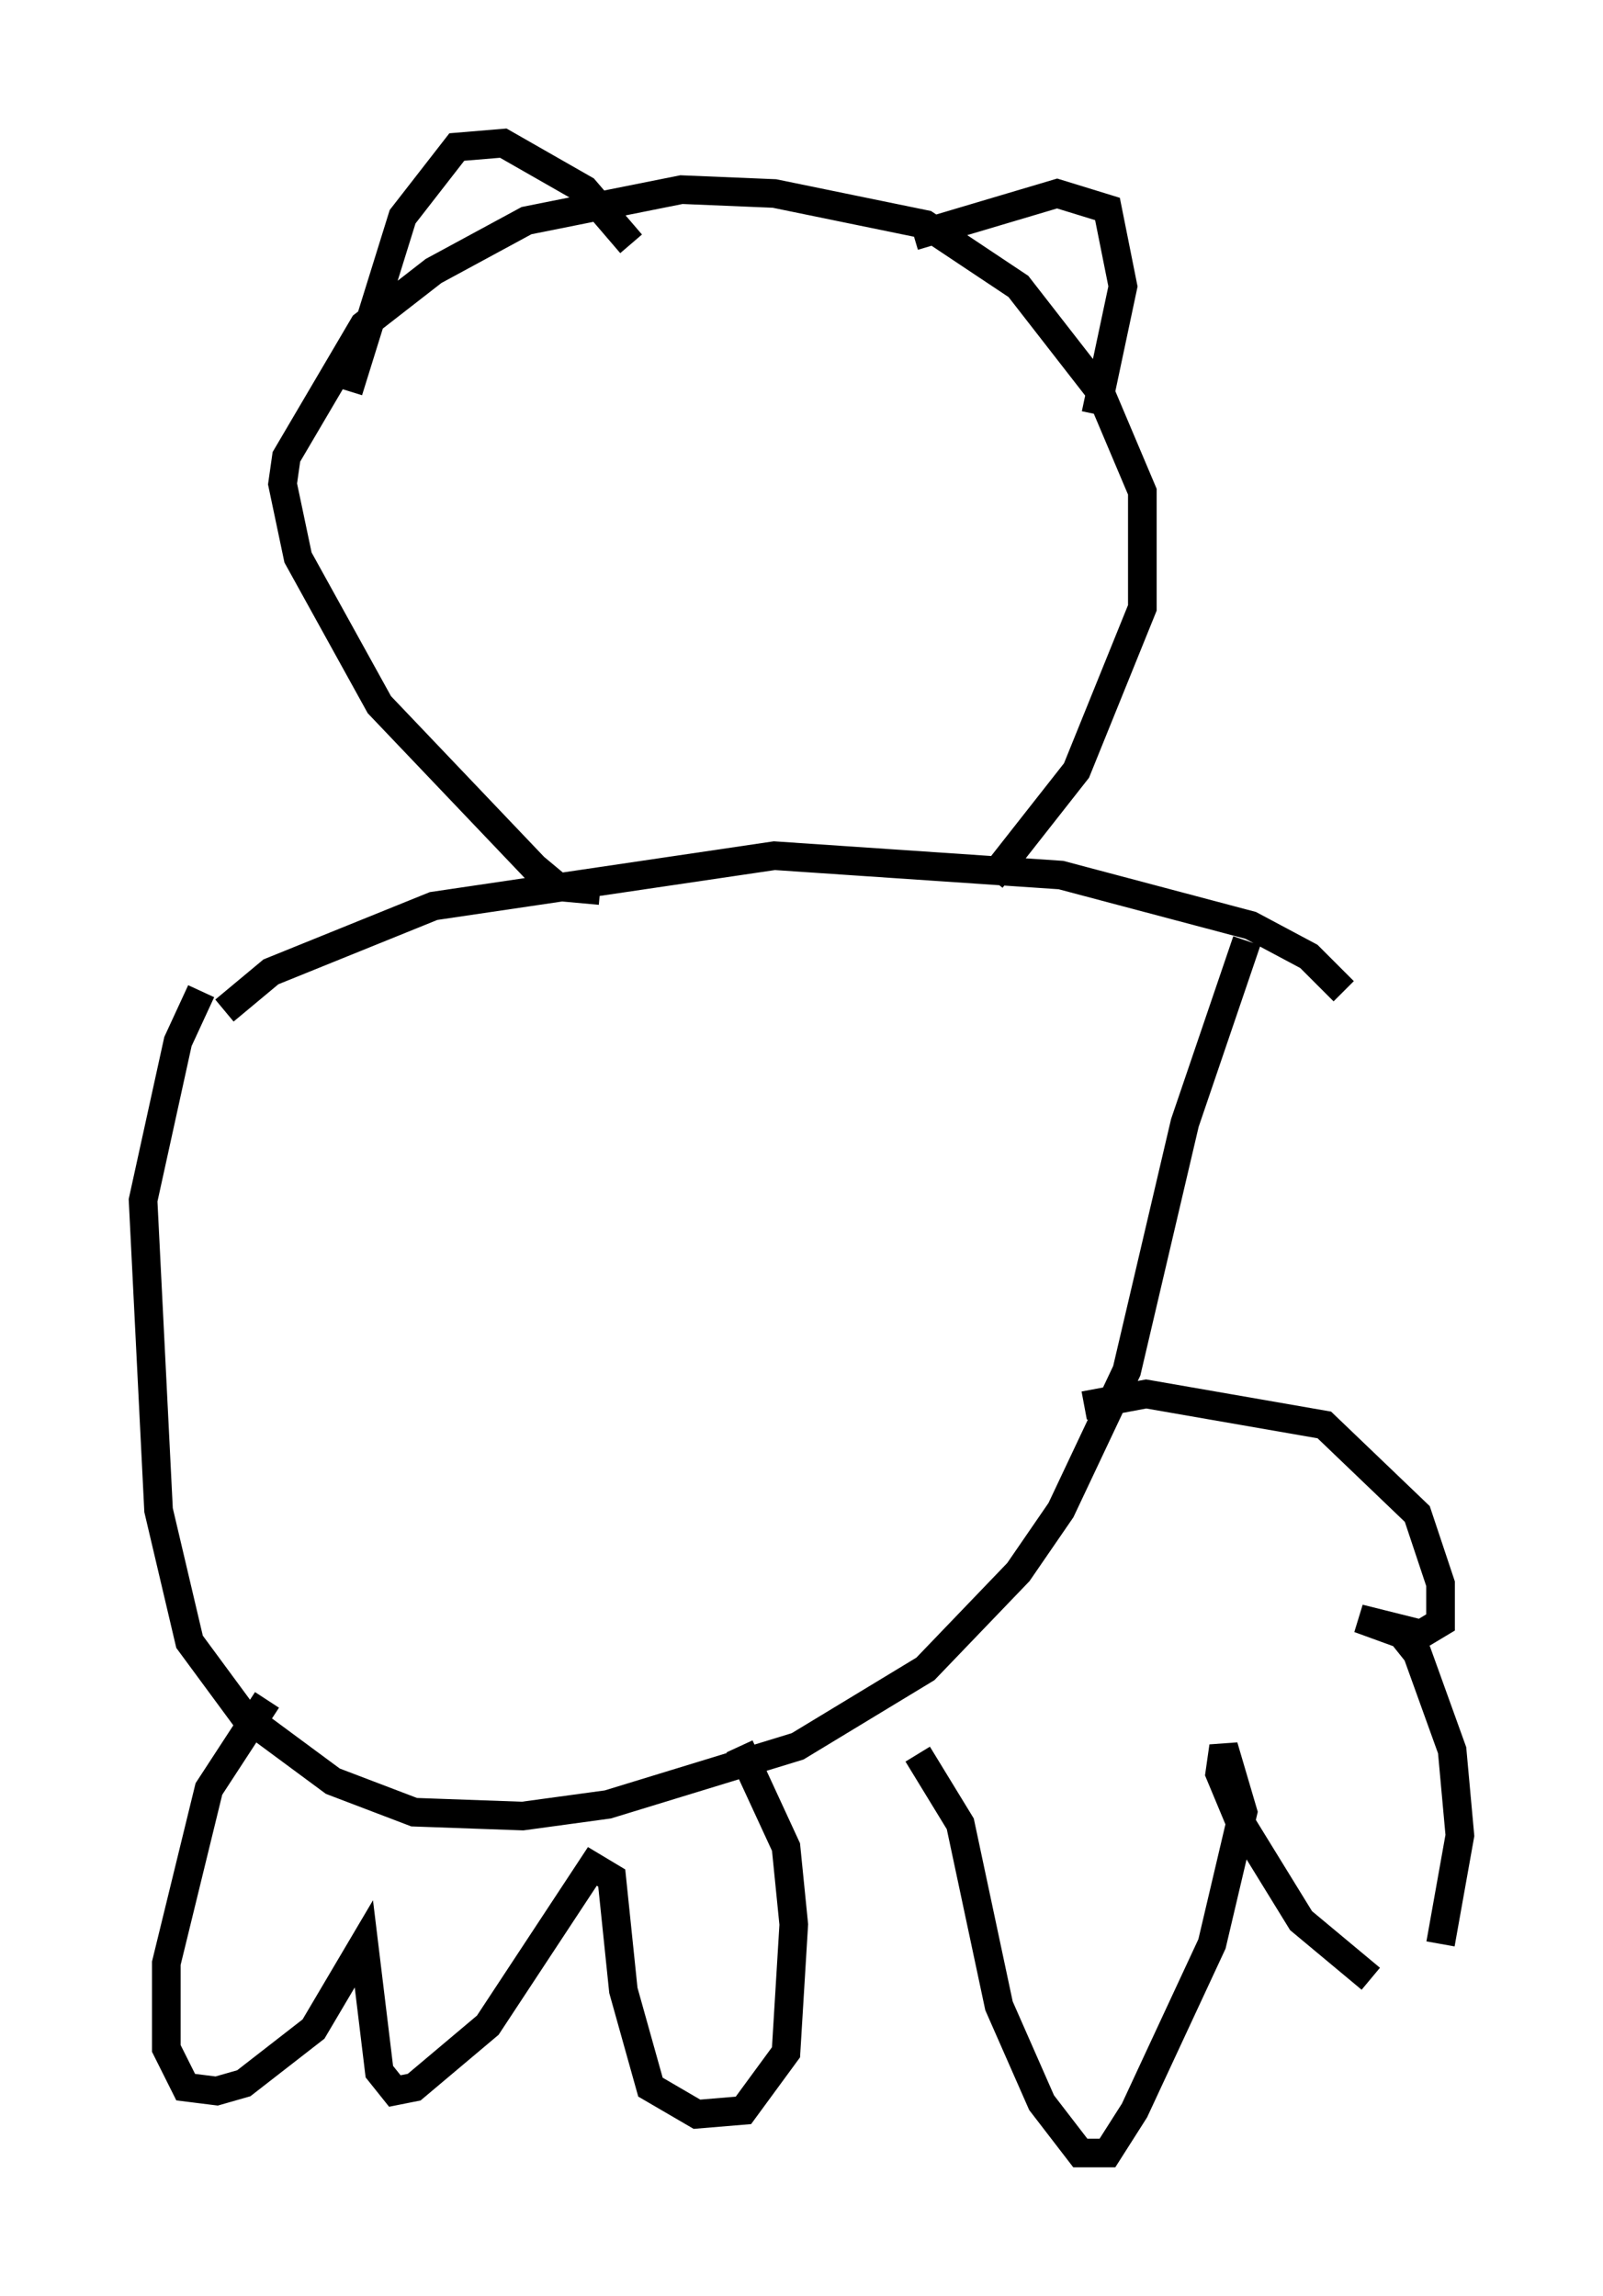 <?xml version="1.0" encoding="utf-8" ?>
<svg baseProfile="full" height="80.229" version="1.1" width="56.008" xmlns="http://www.w3.org/2000/svg" xmlns:ev="http://www.w3.org/2001/xml-events" xmlns:xlink="http://www.w3.org/1999/xlink"><defs /><rect fill="white" height="80.229" width="56.008" x="0" y="0" /><path d="M7.706, 34.093 m-0.677, 0.541 l-0.812, 1.759 -1.218, 5.548 l0.541, 10.825 1.083, 4.601 l1.894, 2.571 3.112, 2.3 l2.842, 1.083 3.789, 0.135 l2.977, -0.406 6.631, -2.03 l4.465, -2.706 3.248, -3.383 l1.488, -2.165 2.3, -4.871 l2.03, -8.66 2.165, -6.36 m-34.235, 26.522 l-2.03, 3.112 -1.488, 6.089 l0.0, 2.977 0.677, 1.353 l1.083, 0.135 0.947, -0.271 l2.436, -1.894 1.759, -2.977 l0.541, 4.465 0.541, 0.677 l0.677, -0.135 2.571, -2.165 l3.654, -5.548 0.677, 0.406 l0.406, 3.924 0.947, 3.383 l1.624, 0.947 1.624, -0.135 l1.488, -2.03 0.271, -4.465 l-0.271, -2.706 -1.624, -3.518 m6.225, 0.271 l1.488, 2.436 1.353, 6.36 l1.488, 3.383 1.353, 1.759 l0.947, 0.0 0.947, -1.488 l2.706, -5.819 1.083, -4.601 l-0.677, -2.3 -0.135, 0.947 l0.677, 1.624 2.165, 3.518 l2.436, 2.03 m2.436, -1.218 l0.677, -3.789 -0.271, -2.977 l-1.218, -3.383 -0.541, -0.677 l-1.488, -0.541 2.165, 0.541 l0.677, -0.406 0.0, -1.353 l-0.812, -2.436 -3.248, -3.112 l-6.225, -1.083 -2.165, 0.406 m-30.04, -13.802 l1.624, -1.353 5.683, -2.3 l11.908, -1.759 10.013, 0.677 l6.631, 1.759 2.03, 1.083 l1.218, 1.218 m-25.981, -3.518 l-1.488, -0.135 -0.812, -0.677 l-5.413, -5.683 -2.842, -5.142 l-0.541, -2.571 0.135, -0.947 l2.706, -4.601 2.436, -1.894 l3.248, -1.759 5.413, -1.083 l3.248, 0.135 5.277, 1.083 l3.248, 2.165 2.842, 3.654 l1.488, 3.518 0.0, 4.059 l-2.3, 5.683 -2.977, 3.789 m-22.463, -17.05 l1.894, -6.089 1.894, -2.436 l1.624, -0.135 2.842, 1.624 l1.624, 1.894 m9.878, -0.271 l5.007, -1.488 1.759, 0.541 l0.541, 2.706 -0.947, 4.465 " fill="none" stroke="black" stroke-width="1" /></svg>